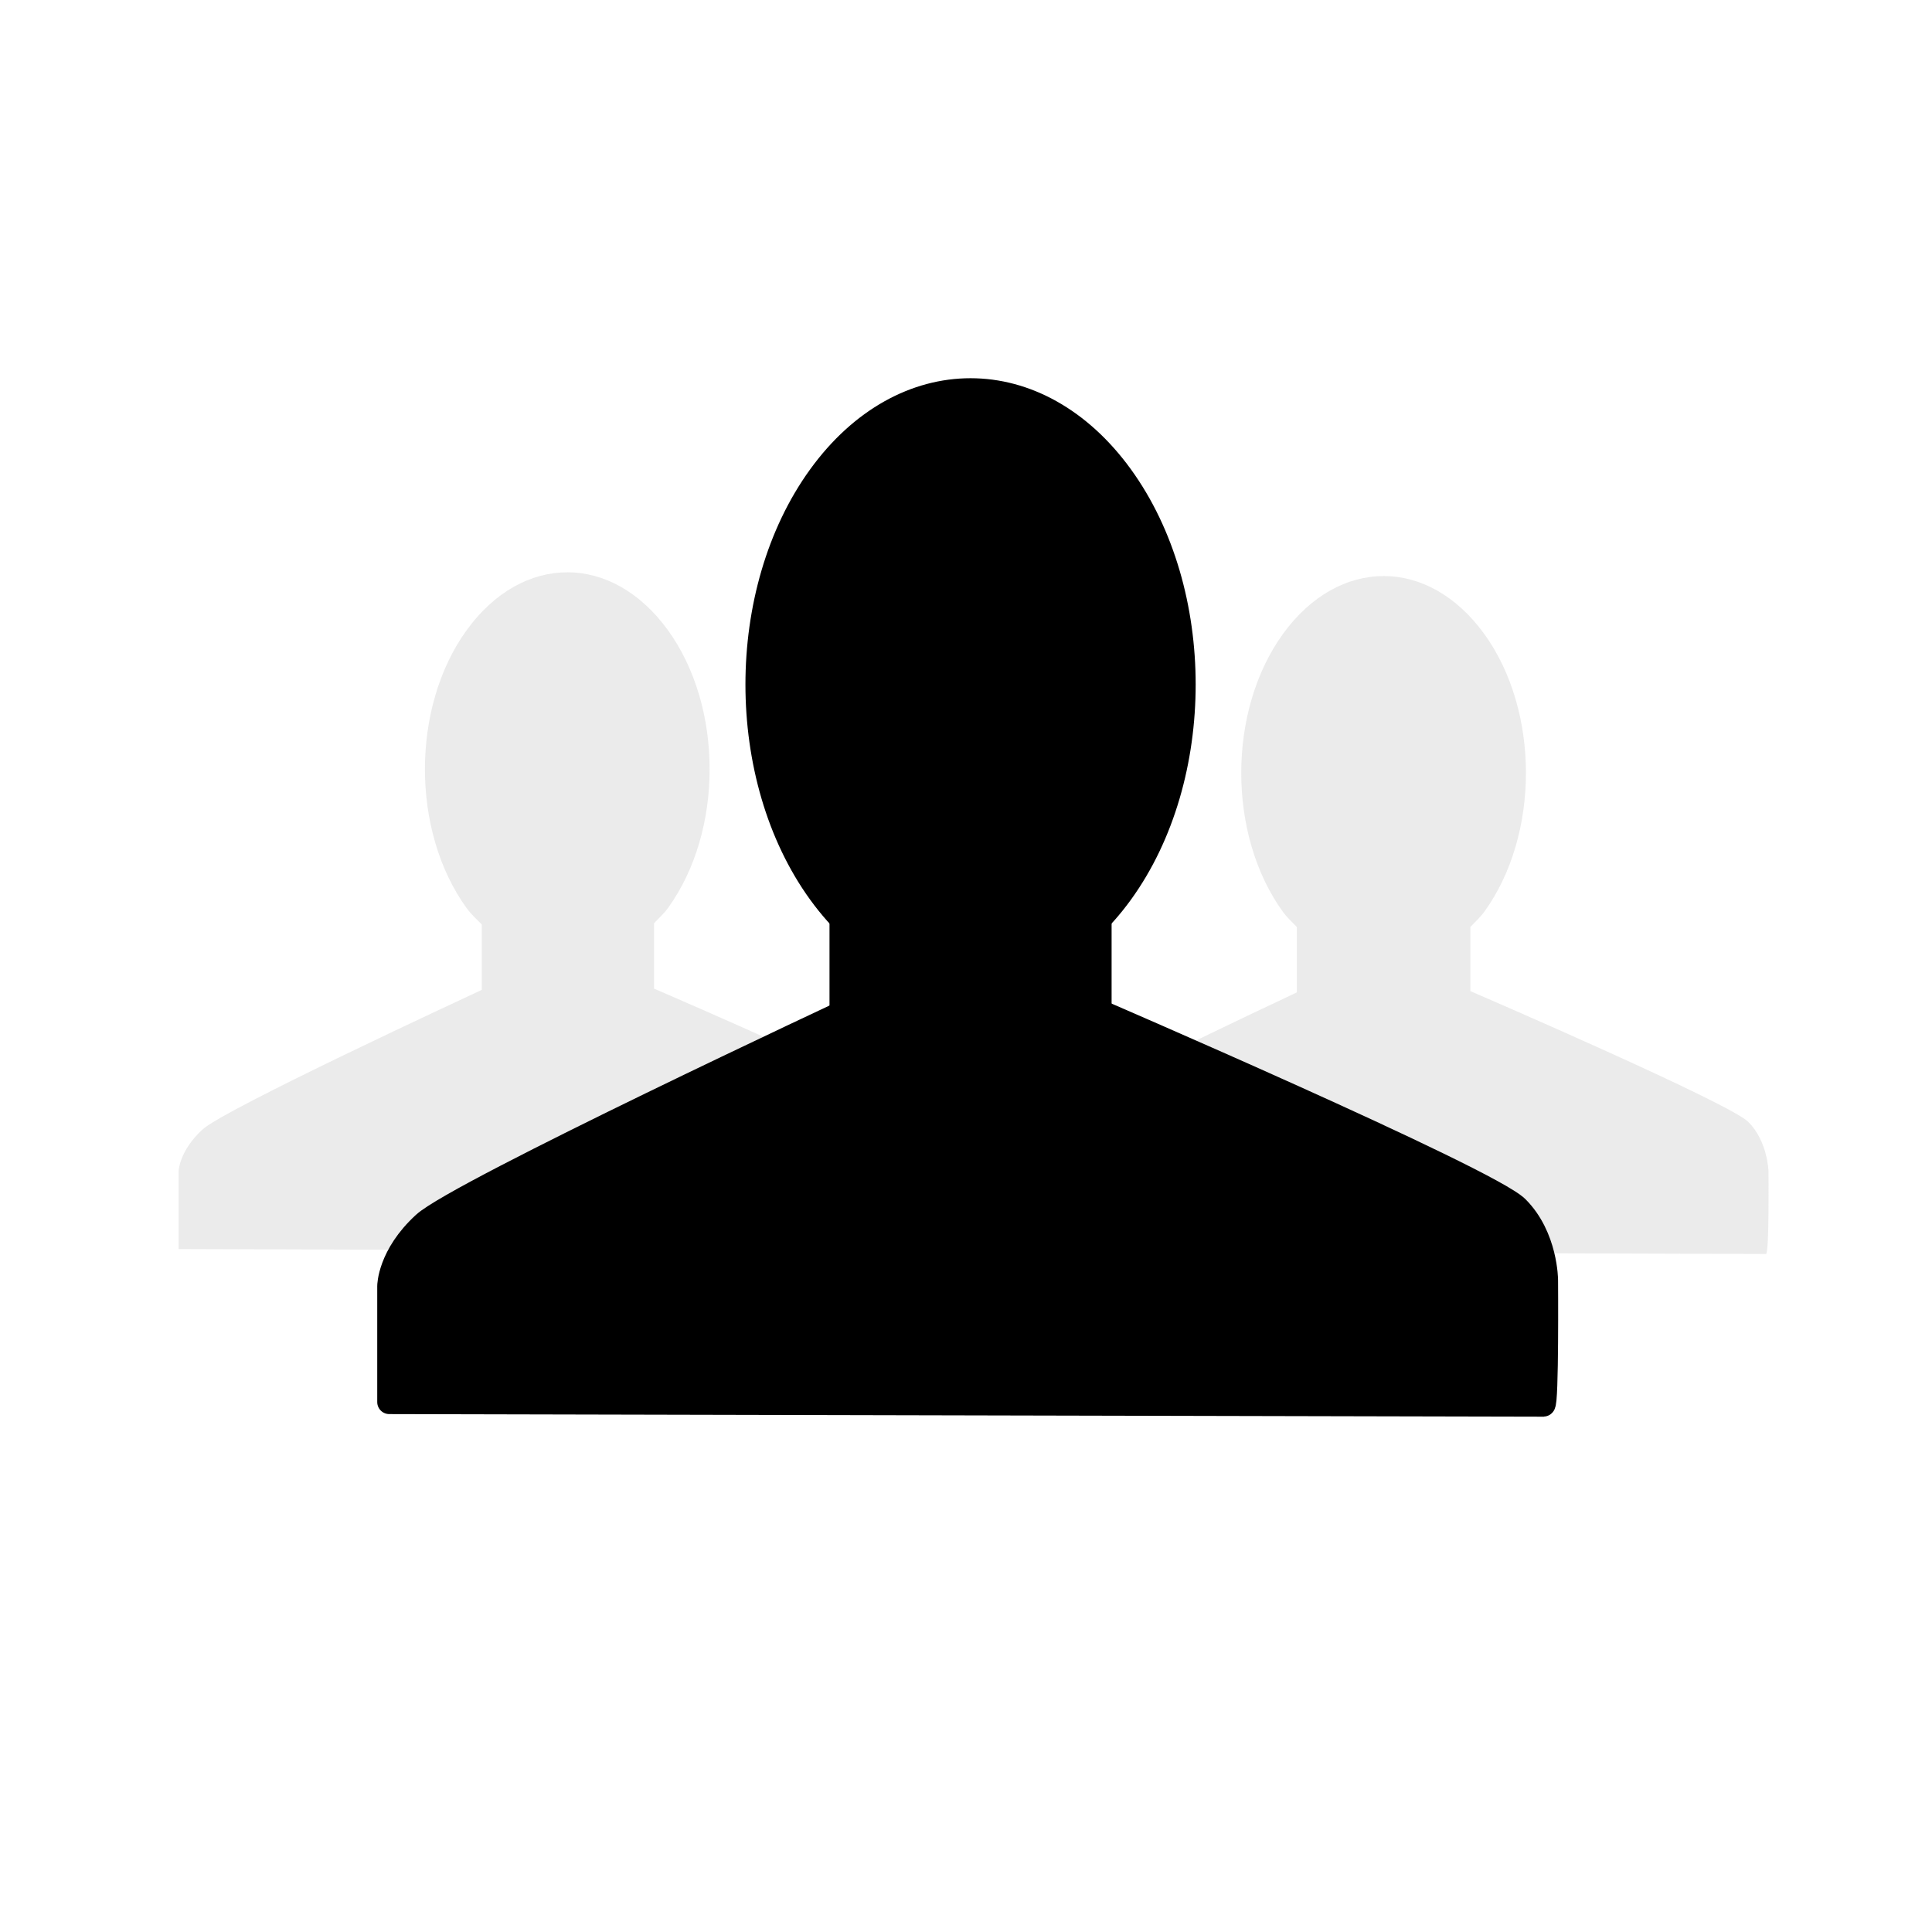 <?xml version="1.0" encoding="utf-8"?>
<!DOCTYPE svg PUBLIC "-//W3C//DTD SVG 1.1//EN" "http://www.w3.org/Graphics/SVG/1.1/DTD/svg11.dtd">
<svg version="1.1" xmlns="http://www.w3.org/2000/svg" xmlns:xlink="http://www.w3.org/1999/xlink" x="0px" y="0px" width="48px"
	 height="48px">
  <path
     d="m 14.094,14.219 c -0.906,0 -1.809,0.483 -2.5,1.438 -1.382,1.908 -1.382,4.998 0,6.906 0.114,0.157 0.251,0.275 0.375,0.406 l 0,1.625 C 11.618,24.758 5.593,27.548 5.031,28.062 4.453,28.592 4.438,29.094 4.438,29.094 l 0,1.938 19.156,0.062 0.062,-0.156 c -0.048,0.144 0,-1.938 0,-1.938 0,0 -0.019,-0.706 -0.5,-1.188 -0.47,-0.47 -6.616,-3.125 -6.906,-3.25 l 0,-1.625 c 0.114,-0.122 0.239,-0.231 0.344,-0.375 1.382,-1.908 1.382,-4.998 0,-6.906 -0.691,-0.954 -1.594,-1.438 -2.5,-1.438 z"
     id="path4047"
     style="opacity:0.465;fill:#d6d6d6;fill-opacity:1;fill-rule:nonzero;stroke:none" />
  <path
     d="m 34.375,14.312 c -0.906,0 -1.809,0.483 -2.5,1.438 -1.382,1.908 -1.382,4.998 0,6.906 0.105,0.144 0.23,0.253 0.344,0.375 l 0,1.625 c -0.394,0.184 -6.347,2.987 -6.906,3.5 -0.578,0.53 -0.594,1.031 -0.594,1.031 l 0,1.906 19.156,0.062 c 0.084,0.006 0.062,-2.062 0.062,-2.062 0,0 -0.019,-0.737 -0.5,-1.219 -0.47,-0.47 -6.616,-3.125 -6.906,-3.25 l 0,-1.594 c 0.114,-0.122 0.239,-0.231 0.344,-0.375 1.382,-1.908 1.382,-4.998 0,-6.906 -0.691,-0.954 -1.594,-1.438 -2.5,-1.438 z"
     id="path4053"
     style="opacity:0.465;fill:#d6d6d6;fill-opacity:1;fill-rule:nonzero;stroke:none" />
  <path
     d="m 24.094,9.688 c -1.355,0 -2.685,0.729 -3.719,2.156 -2.067,2.854 -2.067,7.489 0,10.344 0.169,0.233 0.347,0.43 0.531,0.625 l 0,2.344 c -0.515,0.241 -9.535,4.48 -10.375,5.25 -0.864,0.792 -0.875,1.531 -0.875,1.531 l 0,2.875 28.688,0.094 c 0.09,0.006 0.062,-3.094 0.062,-3.094 0,0 0.001,-1.092 -0.719,-1.812 -0.705,-0.704 -9.966,-4.699 -10.375,-4.875 l 0,-2.312 c 0.185,-0.195 0.362,-0.392 0.531,-0.625 2.067,-2.854 2.067,-7.489 0,-10.344 -1.034,-1.427 -2.395,-2.156 -3.75,-2.156 z"
     id="path4059"
     style="fill:#000000;fill-opacity:1;fill-rule:nonzero;stroke:none" />
  <g
     transform="matrix(0.598,0,0,0.598,-3.078,3.069)"
     id="g4061">
    <path
       d="m 51.73,14.662 c 3.457,4.774 3.457,12.515 0,17.29 -3.457,4.774 -9.063,4.774 -12.52,0 -3.457,-4.774 -3.457,-12.515 0,-17.29 3.457,-4.774 9.063,-4.774 12.52,0"
       id="path4063"
       style="fill:none;stroke:#000000;stroke-width:1;stroke-linecap:butt;stroke-linejoin:round;stroke-miterlimit:10;stroke-opacity:1;stroke-dasharray:none" />
  </g>
  <g
     transform="matrix(0.598,0,0,0.598,-3.078,3.069)"
     id="g4067">
    <path
       d="m 40.11,31.919 10.72,0 0,12.647 -10.72,0 0,-12.647 z"
       id="path4069"
       style="fill:none;stroke:#000000;stroke-width:1;stroke-linecap:butt;stroke-linejoin:round;stroke-miterlimit:10;stroke-opacity:1;stroke-dasharray:none" />
  </g>
  <g
     transform="matrix(0.598,0,0,0.598,-3.078,3.069)"
     id="g4073">
    <path
       d="m 69.296,53.226 c 0,0 -47.976,-0.108 -47.976,-0.108 0,0 0,-4.818 0,-4.818 0,0 0,-1.265 1.445,-2.59 1.445,-1.325 17.827,-8.974 17.827,-8.974 0,0 9.877,0 9.877,0 0,0 16.502,7.107 17.706,8.311 1.204,1.205 1.204,3.011 1.204,3.011 0,0 0.038,5.177 -0.113,5.167"
       id="path4075"
       style="fill:none;stroke:#000000;stroke-width:1;stroke-linecap:butt;stroke-linejoin:round;stroke-miterlimit:10;stroke-opacity:1;stroke-dasharray:none" />
  </g>
  <g
     id="layer4" />
</svg>
